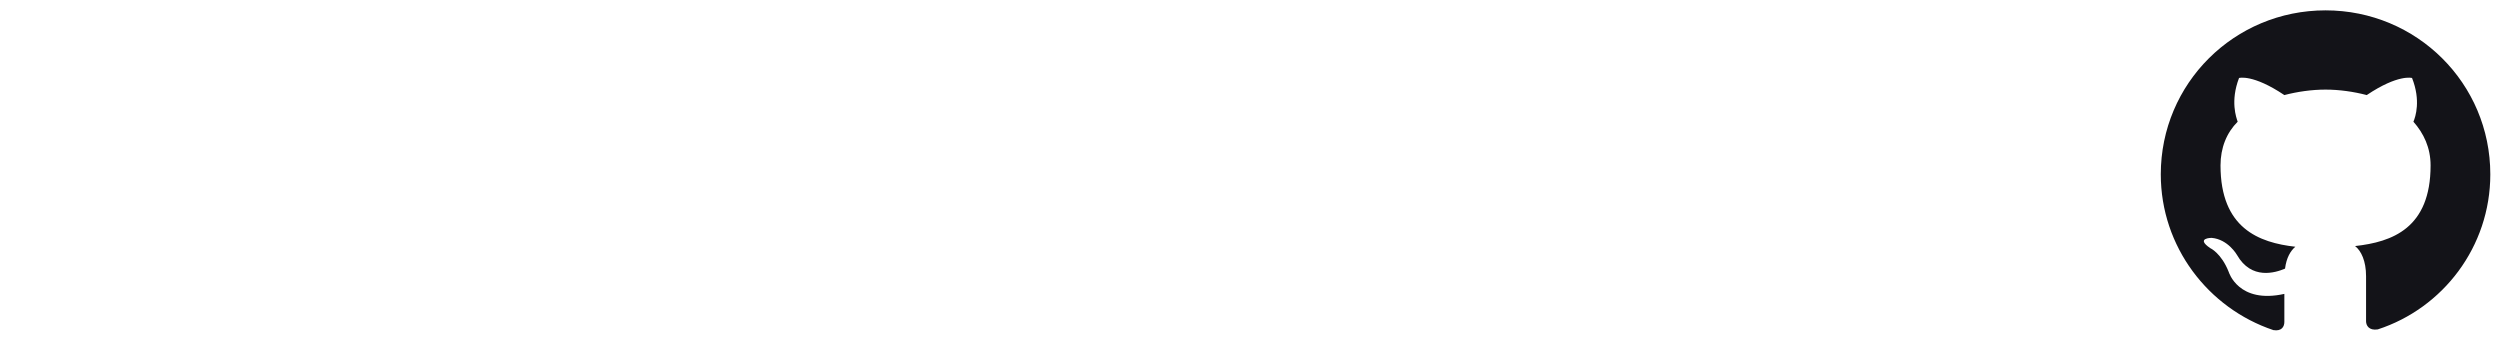 <svg width="175" height="25" viewBox="0 0 175 25" fill="none" xmlns="http://www.w3.org/2000/svg">
<path id="Vector_6" fill-rule="evenodd" clip-rule="evenodd" d="M162.788 0.725C156.397 0.725 151.255 5.842 151.255 12.203C151.255 17.272 154.571 21.576 159.136 23.107C159.713 23.203 159.905 22.868 159.905 22.533C159.905 22.246 159.905 21.529 159.905 20.572C156.685 21.29 156.013 19.042 156.013 19.042C155.484 17.703 154.715 17.368 154.715 17.368C153.658 16.651 154.811 16.651 154.811 16.651C155.965 16.746 156.589 17.846 156.589 17.846C157.598 19.616 159.28 19.09 159.953 18.803C160.049 18.038 160.338 17.559 160.674 17.272C158.127 16.985 155.436 15.981 155.436 11.581C155.436 10.338 155.868 9.285 156.637 8.52C156.541 8.233 156.109 7.085 156.733 5.459C156.733 5.459 157.695 5.172 159.905 6.655C160.818 6.416 161.827 6.272 162.788 6.272C163.749 6.272 164.759 6.416 165.672 6.655C167.882 5.172 168.843 5.459 168.843 5.459C169.468 7.038 169.084 8.185 168.939 8.52C169.66 9.333 170.141 10.338 170.141 11.581C170.141 15.981 167.45 16.938 164.855 17.224C165.287 17.559 165.624 18.277 165.624 19.329C165.624 20.859 165.624 22.103 165.624 22.485C165.624 22.772 165.816 23.155 166.441 23.059C171.006 21.576 174.322 17.272 174.322 12.203C174.322 5.842 169.18 0.725 162.788 0.725Z" fill="#131318"/>
</svg>